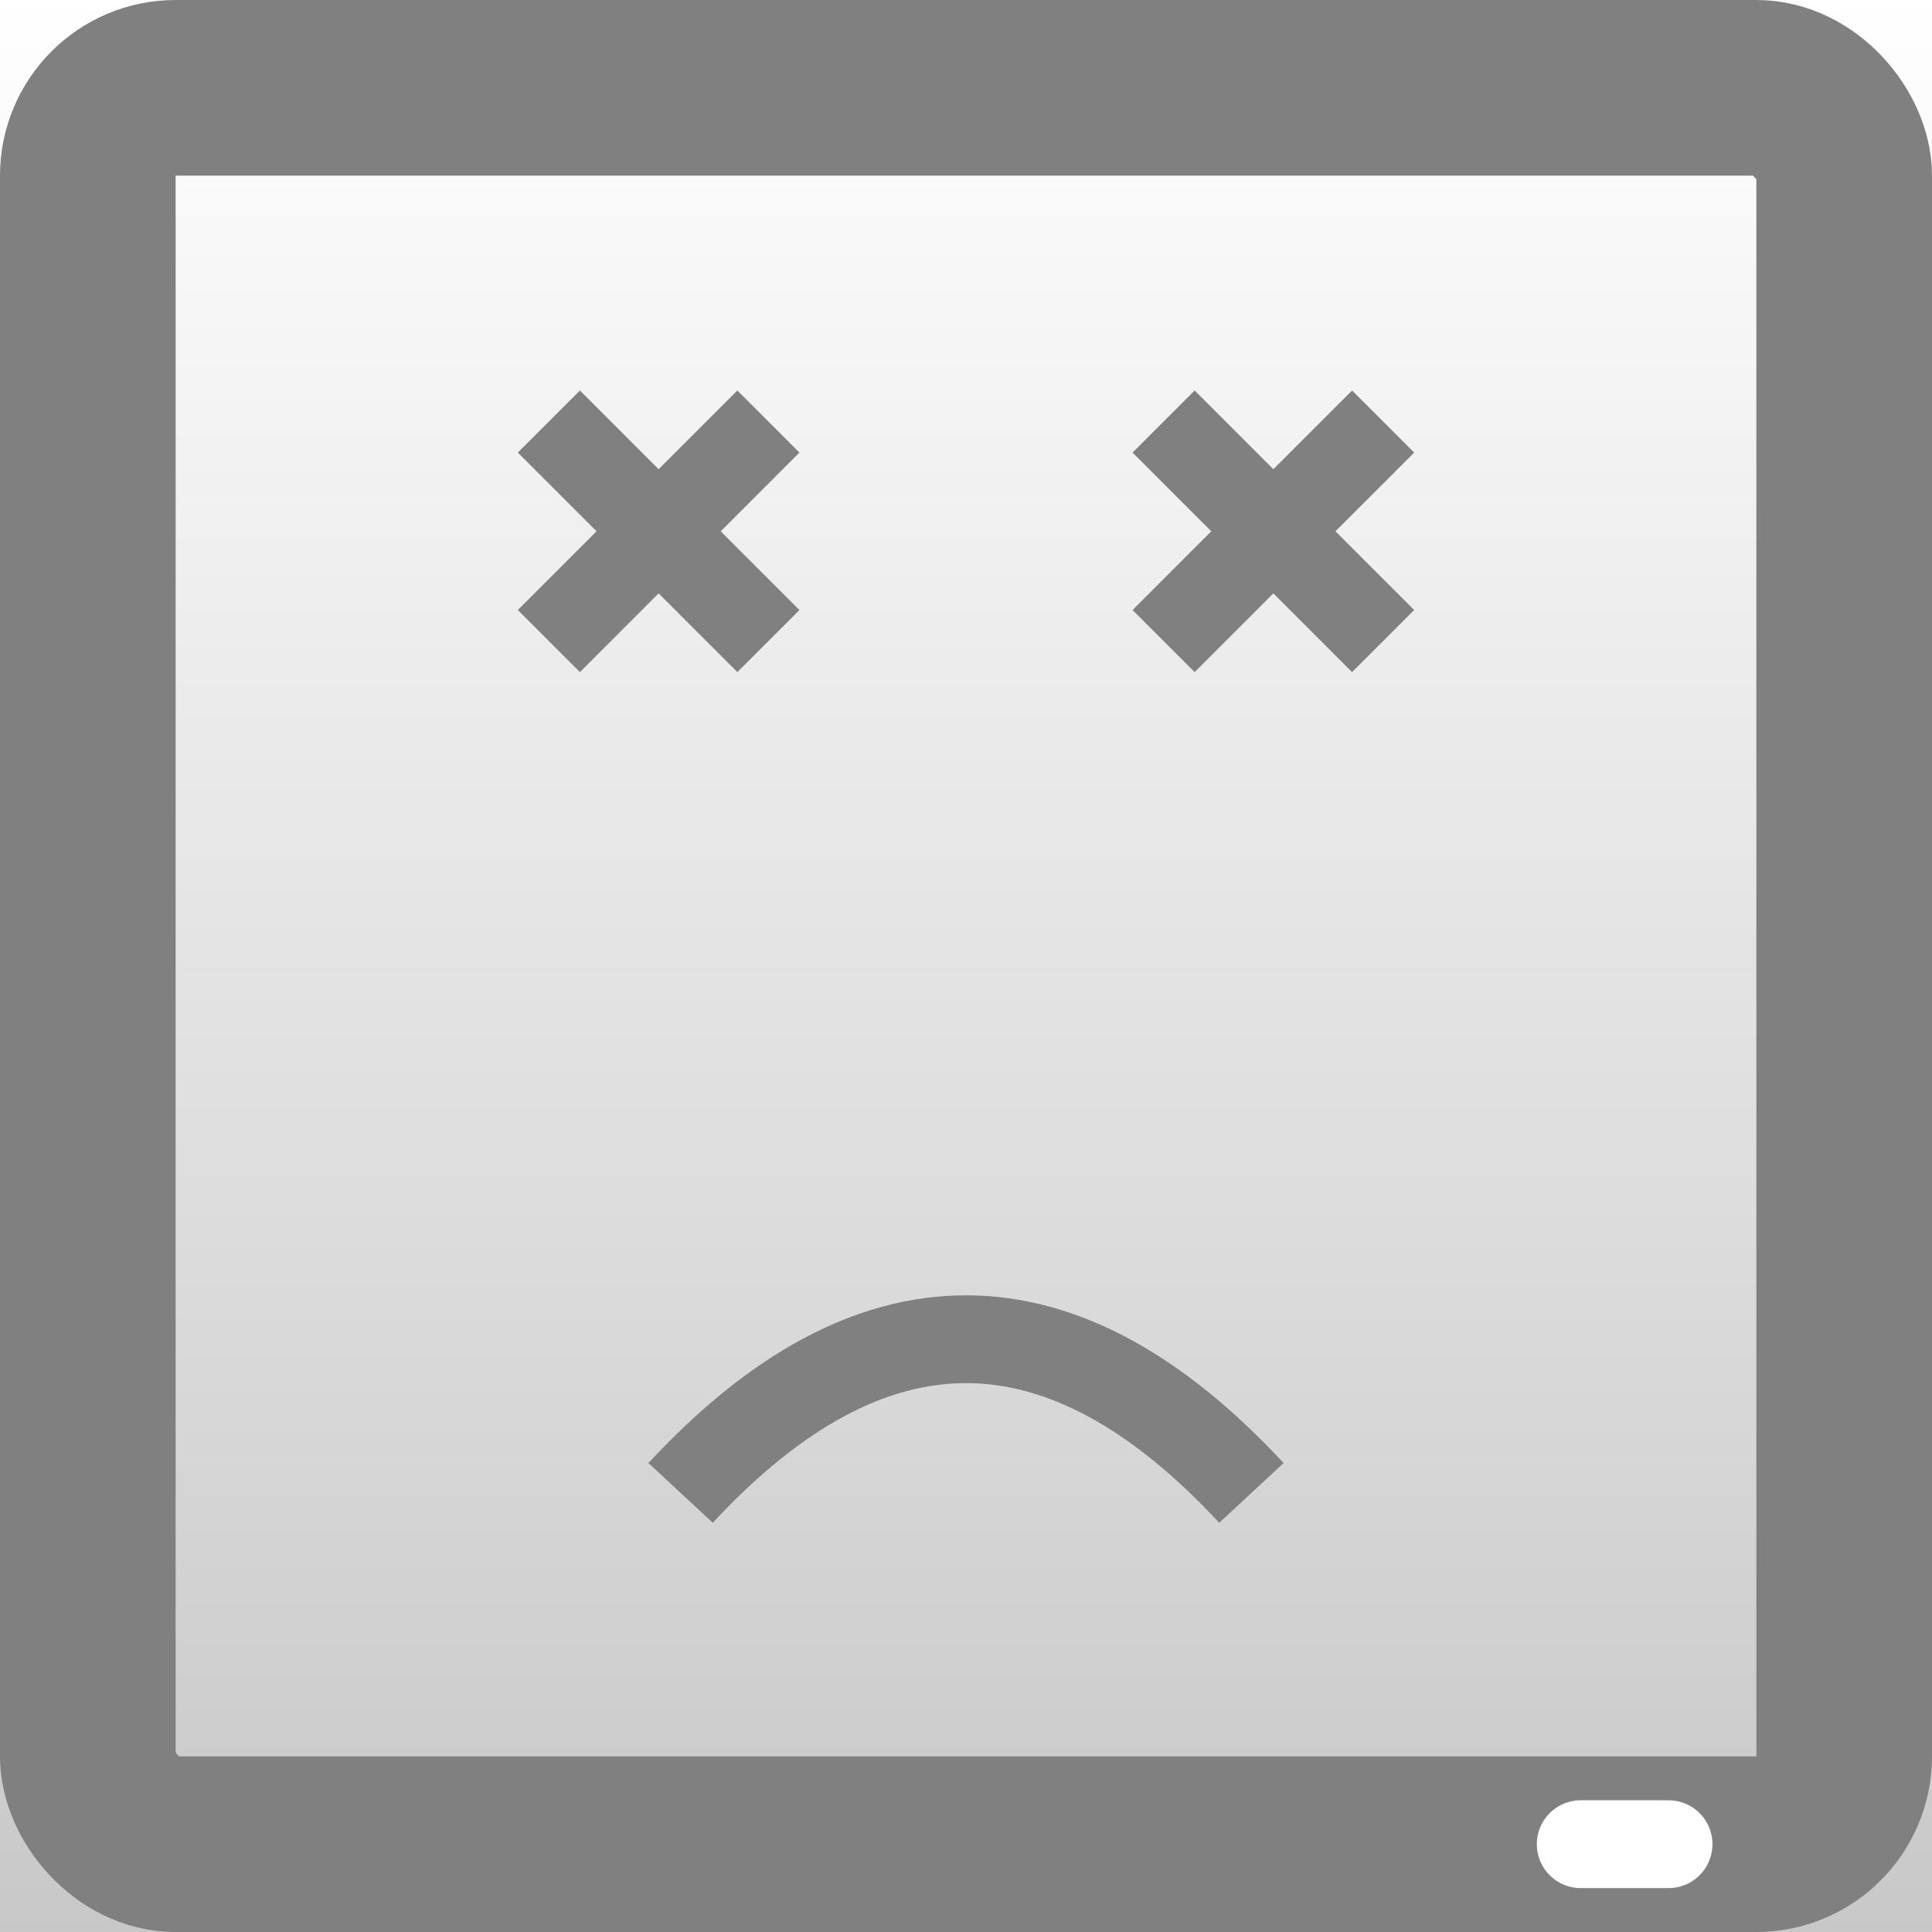 <?xml version="1.0" encoding="utf-8"?>
<svg xmlns="http://www.w3.org/2000/svg" version="1.1" width="440" height="440">
    <rect width="100%" height="100%" fill="#333333" stroke="none"/>
    <defs>
        <linearGradient id="grad1" x1="0%" y1="0%" x2="0%" y2="100%">
            <stop offset="0%" style="stop-color:rgb(255,255,255);stop-opacity:1" />
            <stop offset="100%" style="stop-color:rgb(200,200,200);stop-opacity:1" />
        </linearGradient>
    </defs>
    <rect x="0" y="0" width="440" height="440" fill="url(#grad1)" />
    <rect x="20" y="20" rx="20" ry="20" width="400" height="400" style="fill:none;stroke:grey;stroke-width:40" />
    <path d="M 155 340 q 65 -70 130 0" stroke-width="20" stroke="grey" fill="none" />

    <line x1="125" y1="96" x2="175" y2="146" style="stroke:grey;stroke-width:20" />
    <line x1="175" y1="96" x2="125" y2="146" style="stroke:grey;stroke-width:20" />

    <line x1="315" y1="96" x2="265" y2="146" style="stroke:grey;stroke-width:20" />
    <line x1="265" y1="96" x2="315" y2="146" style="stroke:grey;stroke-width:20" />
    <line x1="360" y1="420" x2="380" y2="420" style="stroke:white;stroke-width:20" stroke-linecap="round" />
</svg>